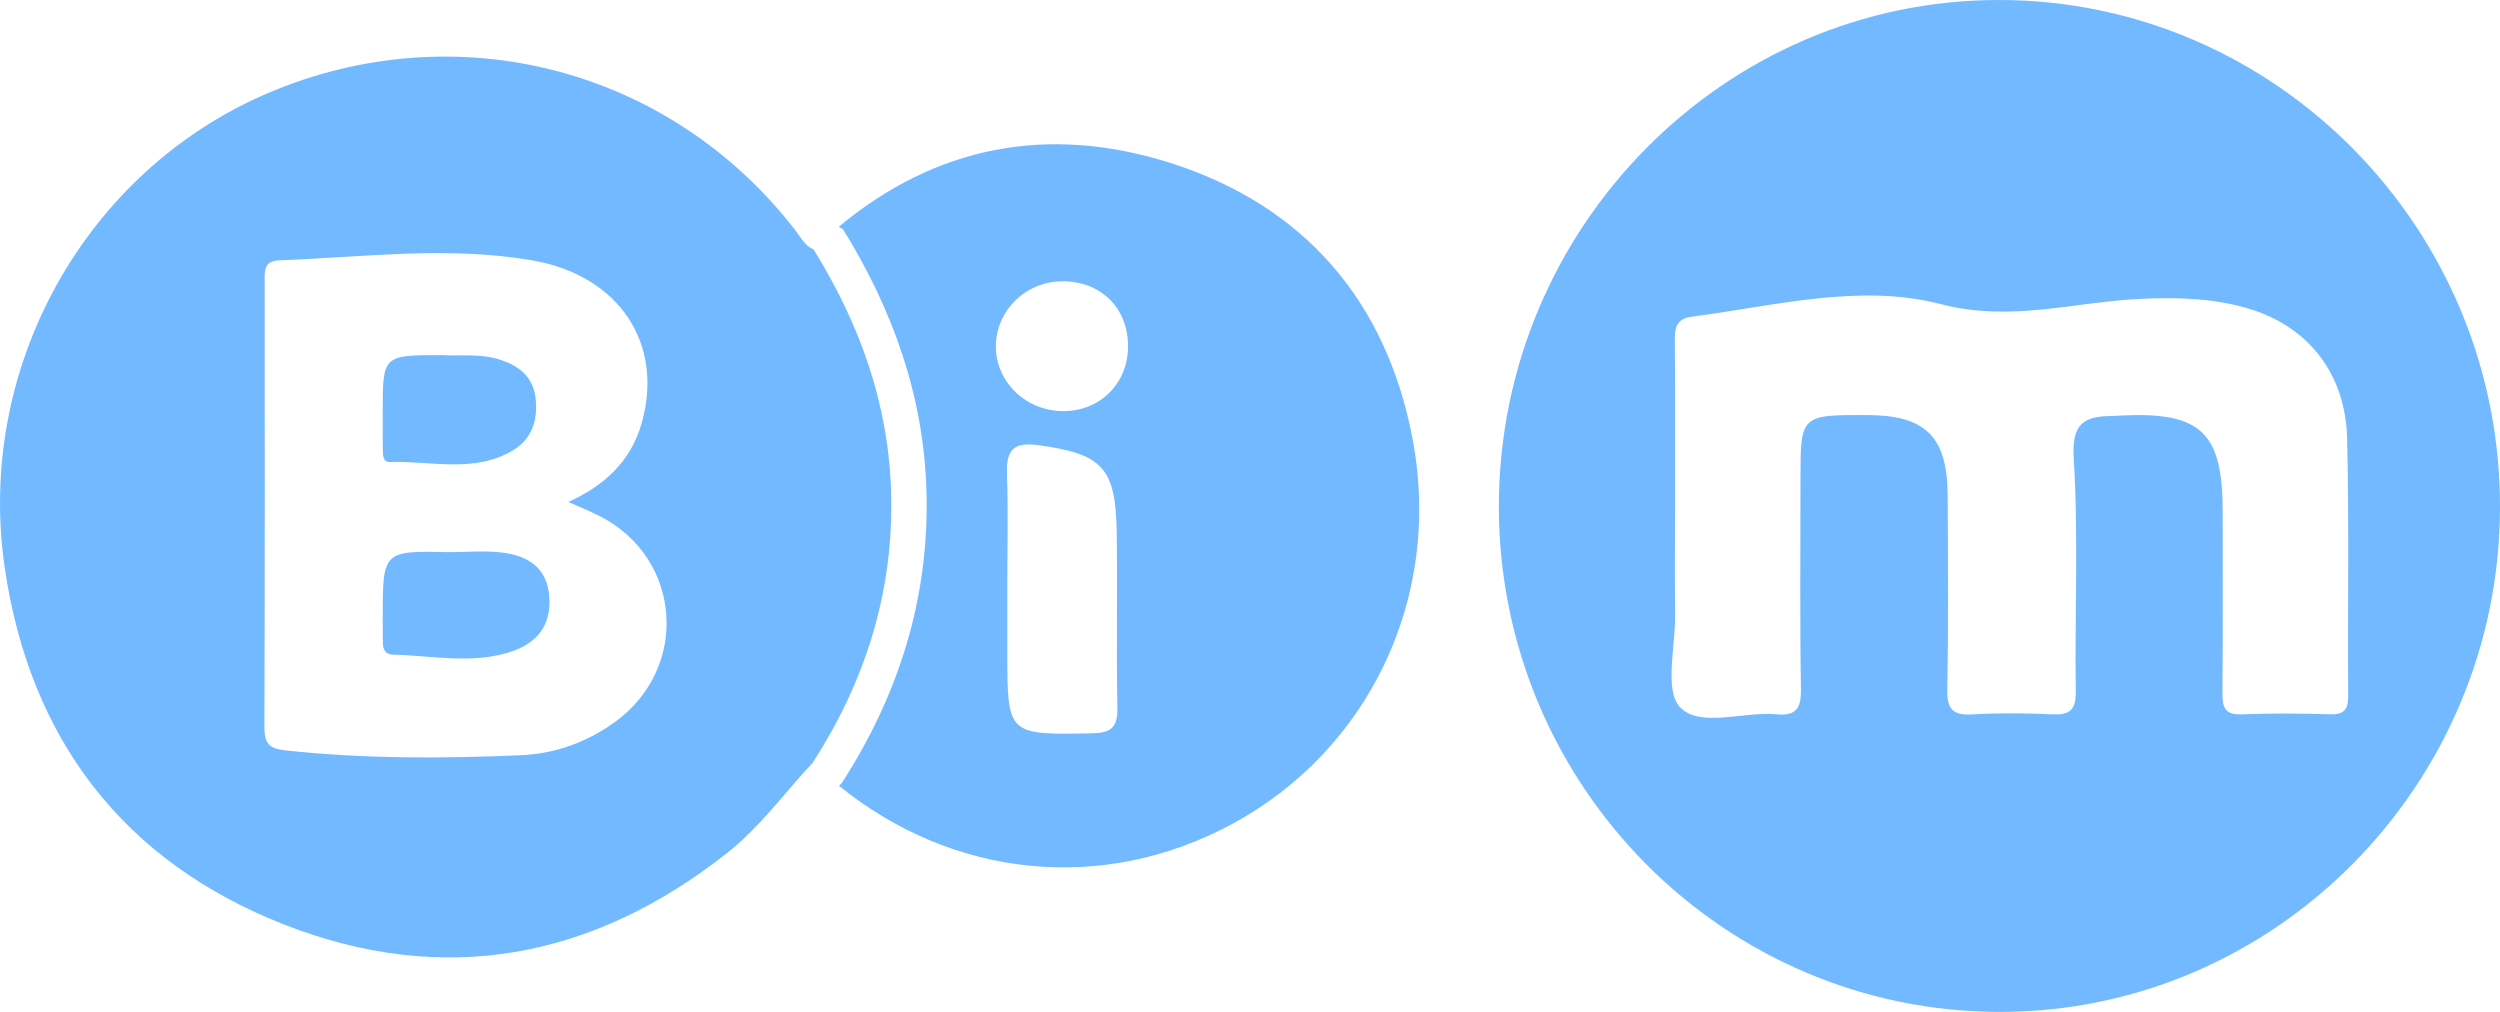 <?xml version="1.0" standalone="no"?><!-- Generator: Adobe Fireworks CS6, Export SVG Extension by Aaron Beall (http://fireworks.abeall.com) . Version: 0.6.1  --><!DOCTYPE svg PUBLIC "-//W3C//DTD SVG 1.1//EN" "http://www.w3.org/Graphics/SVG/1.1/DTD/svg11.dtd"><svg id="Untitled-P%E1gina%201" viewBox="0 0 42 17" style="background-color:#ffffff00" version="1.1"	xmlns="http://www.w3.org/2000/svg" xmlns:xlink="http://www.w3.org/1999/xlink" xml:space="preserve"	x="0px" y="0px" width="42px" height="17px">	<g id="Capa%201">		<path d="M 13.655 12.812 C 14.543 11.435 15.017 9.929 14.971 8.279 C 14.931 6.793 14.445 5.441 13.668 4.19 C 13.52 4.128 13.453 3.987 13.363 3.871 C 11.26 1.145 7.673 0.212 4.5 1.565 C 1.446 2.868 -0.408 6.155 0.077 9.521 C 0.495 12.421 2.082 14.479 4.776 15.533 C 7.449 16.58 9.955 16.116 12.221 14.326 C 12.774 13.889 13.179 13.319 13.655 12.812 ZM 9.549 8.433 C 9.748 8.522 9.916 8.589 10.077 8.671 C 11.459 9.378 11.59 11.221 10.326 12.134 C 9.856 12.472 9.325 12.662 8.758 12.687 C 7.439 12.746 6.12 12.748 4.803 12.608 C 4.531 12.579 4.441 12.501 4.442 12.22 C 4.451 9.733 4.447 7.246 4.447 4.759 C 4.447 4.576 4.414 4.383 4.697 4.373 C 6.112 4.321 7.531 4.13 8.942 4.374 C 10.41 4.628 11.166 5.788 10.775 7.125 C 10.591 7.756 10.152 8.159 9.549 8.433 ZM 7.424 5.966 C 6.43 5.966 6.429 5.966 6.43 6.928 C 6.43 7.128 6.428 7.327 6.431 7.527 C 6.433 7.623 6.423 7.766 6.549 7.762 C 7.245 7.738 7.971 7.958 8.625 7.561 C 8.935 7.373 9.039 7.056 8.999 6.697 C 8.958 6.337 8.733 6.152 8.406 6.045 C 8.067 5.933 7.722 5.985 7.424 5.966 ZM 7.549 9.276 C 6.428 9.252 6.428 9.252 6.43 10.403 C 6.43 10.537 6.431 10.67 6.432 10.803 C 6.433 10.92 6.483 10.997 6.605 10.999 C 7.261 11.013 7.921 11.161 8.57 10.954 C 9.012 10.812 9.264 10.518 9.228 10.024 C 9.192 9.53 8.861 9.336 8.438 9.283 C 8.146 9.247 7.846 9.276 7.549 9.276 ZM 14.096 13.202 C 16.016 14.754 18.522 15.014 20.691 13.848 C 22.982 12.617 24.233 10.056 23.735 7.393 C 23.297 5.049 21.895 3.443 19.651 2.734 C 17.594 2.084 15.714 2.46 14.091 3.81 C 14.112 3.824 14.134 3.836 14.159 3.846 C 14.997 5.196 15.521 6.655 15.565 8.259 C 15.614 10.039 15.103 11.664 14.145 13.15 L 14.096 13.202 ZM 16.923 9.886 L 16.923 9.838 L 16.923 9.833 L 16.923 9.83 L 16.923 9.828 L 16.923 9.819 L 16.923 9.816 L 16.923 9.812 L 16.923 9.801 L 16.923 9.795 L 16.923 9.788 L 16.923 9.775 L 16.923 9.755 L 16.923 9.743 L 16.923 9.72 L 16.923 9.692 L 16.924 9.643 L 16.924 9.602 L 16.924 9.569 L 16.924 9.492 L 16.925 9.367 L 16.928 8.938 C 16.93 8.604 16.928 8.271 16.917 7.938 C 16.902 7.515 17.076 7.428 17.455 7.48 C 18.521 7.628 18.745 7.856 18.761 8.947 C 18.775 9.93 18.754 10.913 18.772 11.895 C 18.778 12.228 18.659 12.314 18.343 12.32 C 16.922 12.345 16.923 12.354 16.923 10.935 L 16.923 9.886 ZM 18.951 5.803 C 18.958 6.431 18.491 6.906 17.866 6.907 C 17.24 6.907 16.734 6.425 16.731 5.826 C 16.727 5.223 17.226 4.73 17.843 4.726 C 18.488 4.722 18.945 5.165 18.951 5.803 ZM 33.61 17 C 38.222 16.995 41.994 13.184 42 8.521 C 42.006 3.835 38.231 0.008 33.595 0 C 28.968 -0.008 25.18 3.825 25.181 8.511 C 25.182 13.197 28.962 17.005 33.61 17 ZM 28.14 8.683 L 28.142 8.597 L 28.142 8.595 L 28.142 8.594 L 28.142 8.592 L 28.142 8.589 L 28.142 8.587 L 28.142 8.584 L 28.142 8.582 L 28.142 8.579 L 28.142 8.577 L 28.142 8.574 L 28.142 8.572 L 28.142 8.569 L 28.142 8.567 L 28.142 8.564 L 28.142 8.561 L 28.142 8.558 L 28.142 8.555 L 28.142 8.552 L 28.142 8.549 L 28.142 8.546 L 28.142 8.543 L 28.142 8.539 L 28.142 8.536 L 28.142 8.533 L 28.142 8.528 L 28.142 8.515 L 28.142 8.501 L 28.142 8.486 L 28.142 8.47 L 28.142 8.452 L 28.142 8.433 L 28.142 8.412 L 28.142 8.389 L 28.142 8.365 L 28.142 8.325 L 28.142 8.279 L 28.142 8.228 L 28.142 8.191 L 28.142 8.119 L 28.142 8.036 L 28.142 7.983 L 28.142 7.894 L 28.142 7.853 L 28.142 7.72 L 28.142 7.537 L 28.142 7.211 L 28.142 7.05 C 28.142 6.608 28.141 6.167 28.137 5.725 C 28.135 5.499 28.164 5.353 28.431 5.319 C 29.823 5.138 31.248 4.756 32.609 5.11 C 33.784 5.416 34.848 5.072 35.96 5.021 C 36.577 4.992 37.184 5.008 37.774 5.184 C 38.78 5.484 39.406 6.279 39.432 7.369 C 39.466 8.806 39.44 10.243 39.45 11.68 C 39.451 11.913 39.389 12.008 39.145 12 C 38.65 11.985 38.153 11.981 37.658 12.001 C 37.378 12.012 37.335 11.883 37.337 11.643 C 37.346 10.623 37.341 9.604 37.341 8.585 C 37.34 7.271 36.978 6.923 35.673 6.979 C 35.607 6.981 35.541 6.988 35.475 6.989 C 35.003 6.993 34.802 7.12 34.839 7.706 C 34.919 9.005 34.855 10.312 34.873 11.615 C 34.877 11.934 34.768 12.015 34.474 12.001 C 34.029 11.98 33.581 11.976 33.136 12.002 C 32.813 12.022 32.709 11.92 32.715 11.586 C 32.734 10.5 32.726 9.414 32.721 8.327 C 32.716 7.335 32.352 6.975 31.366 6.973 C 30.248 6.97 30.248 6.97 30.248 8.075 C 30.248 9.245 30.237 10.415 30.256 11.585 C 30.261 11.916 30.161 12.029 29.838 12 C 29.285 11.95 28.56 12.232 28.226 11.882 C 27.958 11.601 28.147 10.869 28.142 10.337 C 28.136 9.786 28.14 9.234 28.14 8.683 Z" fill="#73b9ff"/>	</g></svg>